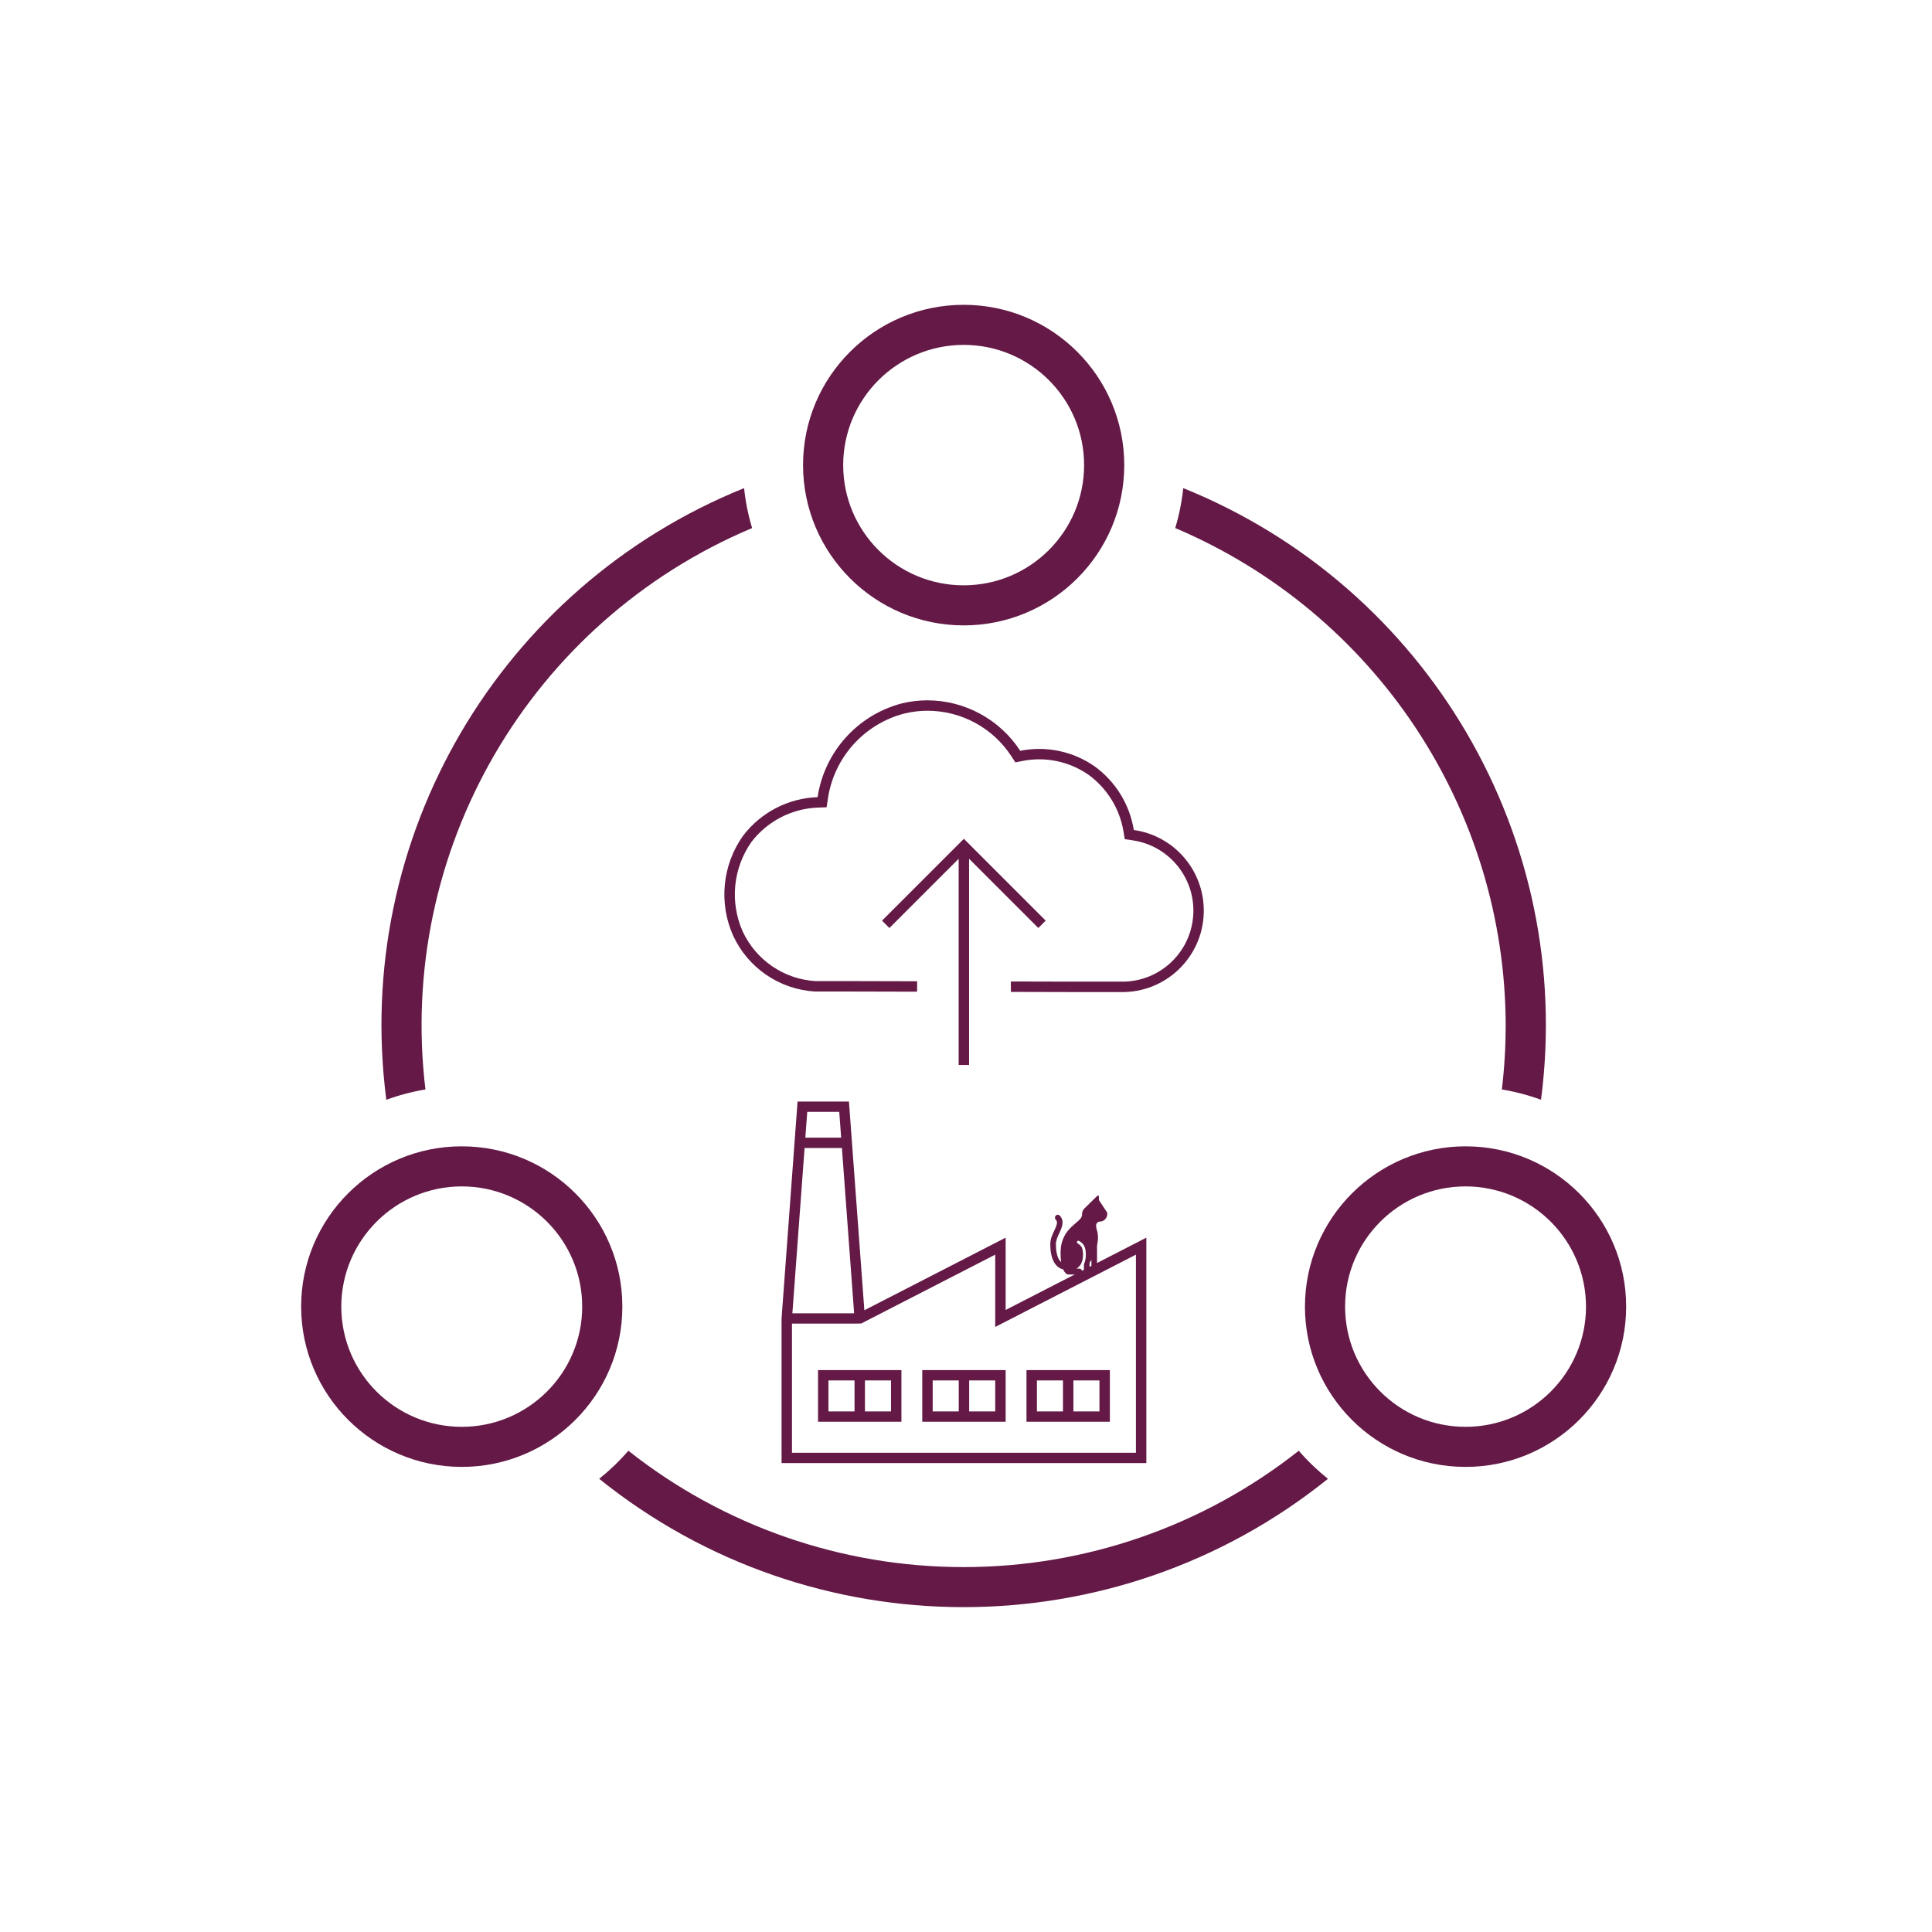 <svg width="452" height="452" xmlns="http://www.w3.org/2000/svg" xmlns:xlink="http://www.w3.org/1999/xlink" overflow="hidden"><defs><clipPath id="clip0"><path d="M398 128 850 128 850 580 398 580Z" fill-rule="evenodd" clip-rule="evenodd"/></clipPath><clipPath id="clip1"><path d="M398 129 849 129 849 579 398 579Z" fill-rule="evenodd" clip-rule="evenodd"/></clipPath><clipPath id="clip2"><path d="M398 129 849 129 849 579 398 579Z" fill-rule="evenodd" clip-rule="evenodd"/></clipPath><clipPath id="clip3"><path d="M398 129 849 129 849 579 398 579Z" fill-rule="evenodd" clip-rule="evenodd"/></clipPath><clipPath id="clip4"><path d="M565 276 682 276 682 393 565 393Z" fill-rule="evenodd" clip-rule="evenodd"/></clipPath><clipPath id="clip5"><path d="M565 276 682 276 682 393 565 393Z" fill-rule="evenodd" clip-rule="evenodd"/></clipPath><clipPath id="clip6"><path d="M565 276 682 276 682 393 565 393Z" fill-rule="evenodd" clip-rule="evenodd"/></clipPath><clipPath id="clip7"><path d="M565 370 682 370 682 486 565 486Z" fill-rule="evenodd" clip-rule="evenodd"/></clipPath><clipPath id="clip8"><path d="M565 370 682 370 682 486 565 486Z" fill-rule="evenodd" clip-rule="evenodd"/></clipPath><clipPath id="clip9"><path d="M565 370 682 370 682 486 565 486Z" fill-rule="evenodd" clip-rule="evenodd"/></clipPath><clipPath id="clip10"><path d="M640 406 661 406 661 428 640 428Z" fill-rule="evenodd" clip-rule="evenodd"/></clipPath><clipPath id="clip11"><path d="M640 406 661 406 661 428 640 428Z" fill-rule="evenodd" clip-rule="evenodd"/></clipPath><clipPath id="clip12"><path d="M640 406 661 406 661 428 640 428Z" fill-rule="evenodd" clip-rule="evenodd"/></clipPath></defs><g clip-path="url(#clip0)" transform="translate(-398 -128)"><g clip-path="url(#clip1)"><g clip-path="url(#clip2)"><g clip-path="url(#clip3)"><path d="M225 145.313C245.711 145.313 262.5 128.523 262.5 107.813 262.5 87.102 245.711 70.312 225 70.312 204.289 70.312 187.5 87.102 187.5 107.813 187.523 128.513 204.299 145.289 225 145.313ZM225 79.688C240.533 79.688 253.125 92.279 253.125 107.813 253.125 123.345 240.533 135.938 225 135.938 209.467 135.938 196.875 123.345 196.875 107.813 196.893 92.287 209.475 79.706 225 79.688Z" fill="#641946" transform="matrix(1.002 0 -0 1 398 129)"/><path d="M107.813 342.188C128.523 342.188 145.313 325.398 145.313 304.688 145.313 283.977 128.523 267.188 107.813 267.188 87.102 267.188 70.312 283.977 70.312 304.688 70.336 325.388 87.112 342.164 107.813 342.188ZM107.813 276.563C123.345 276.563 135.938 289.155 135.938 304.688 135.938 320.22 123.345 332.813 107.813 332.813 92.279 332.813 79.688 320.22 79.688 304.688 79.706 289.162 92.287 276.581 107.813 276.563Z" fill="#641946" transform="matrix(1.002 0 -0 1 398 129)"/><path d="M351.563 239.063C351.551 244.016 351.253 248.965 350.667 253.884 353.782 254.402 356.843 255.209 359.808 256.294 367.753 195.148 333.427 136.345 276.277 113.198 275.945 116.364 275.317 119.492 274.402 122.541 321.145 142.413 351.511 188.27 351.563 239.063Z" fill="#641946" transform="matrix(1.002 0 -0 1 398 129)"/><path d="M225 365.625C196.582 365.647 168.994 356.055 146.719 338.409 144.652 340.8 142.371 342.997 139.903 344.972 189.557 385.006 260.405 385.006 310.059 344.972 307.592 342.997 305.31 340.8 303.244 338.409 280.979 356.047 253.404 365.639 225 365.625Z" fill="#641946" transform="matrix(1.002 0 -0 1 398 129)"/><path d="M99.333 253.884C92.641 197.996 123.75 144.427 175.608 122.541 174.692 119.492 174.064 116.364 173.733 113.198 116.583 136.345 82.257 195.148 90.202 256.294 93.164 255.21 96.221 254.403 99.333 253.884Z" fill="#641946" transform="matrix(1.002 0 -0 1 398 129)"/><path d="M304.688 304.688C304.688 325.398 321.477 342.188 342.188 342.188 362.898 342.188 379.688 325.398 379.688 304.688 379.688 283.977 362.898 267.188 342.188 267.188 321.487 267.211 304.711 283.987 304.688 304.688ZM370.313 304.688C370.313 320.22 357.72 332.813 342.188 332.813 326.655 332.813 314.063 320.22 314.063 304.688 314.063 289.155 326.655 276.563 342.188 276.563 357.713 276.581 370.294 289.162 370.313 304.688Z" fill="#641946" transform="matrix(1.002 0 -0 1 398 129)"/></g></g></g><g clip-path="url(#clip4)"><g clip-path="url(#clip5)"><g clip-path="url(#clip6)"><path d="M663.26 322.18C662.291 316.213 659.006 310.87 654.12 307.311 649.054 303.762 642.757 302.441 636.692 303.655 631.91 296.312 623.751 291.872 614.988 291.844 612.979 291.843 610.977 292.081 609.024 292.553 598.642 295.254 590.872 303.889 589.28 314.498 582.412 314.738 576.015 318.049 571.852 323.517 566.985 330.36 566.103 339.267 569.534 346.931 573.028 354.467 580.377 359.475 588.668 359.972L597.565 359.972 612.563 360.008 612.563 357.571 597.566 357.534 588.744 357.534C581.388 357.066 574.875 352.618 571.762 345.938 568.708 339.073 569.488 331.108 573.814 324.965 577.546 320.109 583.246 317.167 589.365 316.935L591.39 316.863 591.689 314.86C593.113 305.222 600.165 297.371 609.595 294.926 611.361 294.499 613.171 294.282 614.988 294.281 622.932 294.285 630.332 298.313 634.649 304.981L635.551 306.362 637.168 306.037C642.567 304.957 648.172 306.128 652.688 309.278 657.045 312.469 659.977 317.242 660.853 322.571L661.14 324.325 662.897 324.588C671.986 325.867 678.317 334.273 677.037 343.361 675.908 351.381 669.162 357.419 661.067 357.656L648.148 357.656 634.498 357.623 634.498 360.061 648.148 360.094 661.067 360.094C671.587 359.823 679.896 351.075 679.626 340.555 679.387 331.257 672.469 323.49 663.26 322.18Z" fill="#641946"/><path d="M624.719 377.156 624.719 328.94C624.719 328.933 624.724 328.928 624.731 328.928 624.734 328.928 624.737 328.929 624.739 328.932L640.92 345.112 642.643 343.388 623.5 324.245 604.357 343.388 606.08 345.112 622.261 328.932C622.265 328.927 622.273 328.927 622.278 328.932 622.28 328.934 622.281 328.937 622.281 328.94L622.281 377.156Z" fill="#641946"/></g></g></g><g clip-path="url(#clip7)"><g clip-path="url(#clip8)"><g clip-path="url(#clip9)"><path d="M67.667 64.471 67.667 47.554 34.905 64.542 31.332 15.708 19.418 15.708 15.708 66.458 15.708 100.292 100.292 100.292 100.292 47.554ZM29.085 18.125 29.527 24.167 21.223 24.167 21.665 18.125ZM21.046 26.583 29.704 26.583 32.533 65.25 18.217 65.25ZM34.196 67.629 65.25 51.529 65.25 68.446 97.875 51.529 97.875 97.875 18.125 97.875 18.125 67.667 32.71 67.667Z" fill="#641946" transform="matrix(1.009 0 -0 1 565 370)"/><path d="M24.167 90.625 43.5 90.625 43.5 78.542 24.167 78.542ZM41.083 88.208 35.042 88.208 35.042 80.958 41.083 80.958ZM26.583 80.958 32.625 80.958 32.625 88.208 26.583 88.208Z" fill="#641946" transform="matrix(1.009 0 -0 1 565 370)"/><path d="M48.333 90.625 67.667 90.625 67.667 78.542 48.333 78.542ZM65.25 88.208 59.208 88.208 59.208 80.958 65.25 80.958ZM50.75 80.958 56.792 80.958 56.792 88.208 50.75 88.208Z" fill="#641946" transform="matrix(1.009 0 -0 1 565 370)"/><path d="M91.833 78.542 72.5 78.542 72.5 90.625 91.833 90.625ZM74.917 80.958 80.958 80.958 80.958 88.208 74.917 88.208ZM89.417 88.208 83.375 88.208 83.375 80.958 89.417 80.958Z" fill="#641946" transform="matrix(1.009 0 -0 1 565 370)"/></g></g></g><g clip-path="url(#clip10)"><g clip-path="url(#clip11)"><g clip-path="url(#clip12)"><path d="M16.931 5.294 15.094 2.625 15.094 1.837C15.094 1.641 14.853 1.553 14.722 1.684L11.703 4.506C11.353 4.834 11.156 5.294 11.156 5.775L11.156 5.906C11.156 7.766 6.125 8.531 6.125 14.438 6.125 15.225 6.169 15.903 6.278 16.472 6.234 16.428 6.191 16.384 6.125 16.341 5.622 15.859 5.031 14.787 5.031 12.469 5.031 11.659 5.425 10.828 5.819 10.041 6.431 8.772 7.131 7.328 5.928 6.103 5.666 5.841 5.25 5.841 5.009 6.103 4.747 6.366 4.747 6.781 5.009 7.022 5.513 7.525 5.294 8.116 4.659 9.45 4.2 10.347 3.719 11.375 3.719 12.469 3.719 14.722 4.244 16.363 5.25 17.325 5.775 17.828 6.344 18.025 6.737 18.113 7.153 18.988 7.656 19.25 7.875 19.25L10.5 19.25C10.872 19.25 11.156 18.966 11.156 18.594 11.156 18.266 10.916 17.981 10.588 17.938L9.844 17.938C10.675 17.478 11.375 16.538 11.375 14.875 11.375 13.431 11.091 12.841 10.128 12.316 9.975 12.228 9.909 12.031 9.997 11.878 10.084 11.725 10.281 11.659 10.434 11.747 11.769 12.447 12.031 13.431 12.031 14.875 12.031 15.662 11.878 16.363 11.594 16.953L11.594 18.594C11.594 18.966 11.878 19.25 12.25 19.25 12.622 19.25 12.906 18.966 12.906 18.594L12.906 16.581C13.059 16.406 13.213 16.209 13.344 15.991L13.344 18.594C13.344 18.966 13.628 19.25 14 19.25 14.372 19.25 14.656 18.966 14.656 18.594L14.656 12.775C14.809 12.119 14.875 11.55 14.875 11.156 14.875 9.428 14.438 9.253 14.438 8.312 14.438 7.831 14.831 7.438 15.312 7.438 16.275 7.438 17.062 6.65 17.062 5.688 17.062 5.534 17.019 5.403 16.931 5.294Z" fill="#641946" transform="matrix(1 0 -0 1.048 640 406)"/></g></g></g></g></svg>